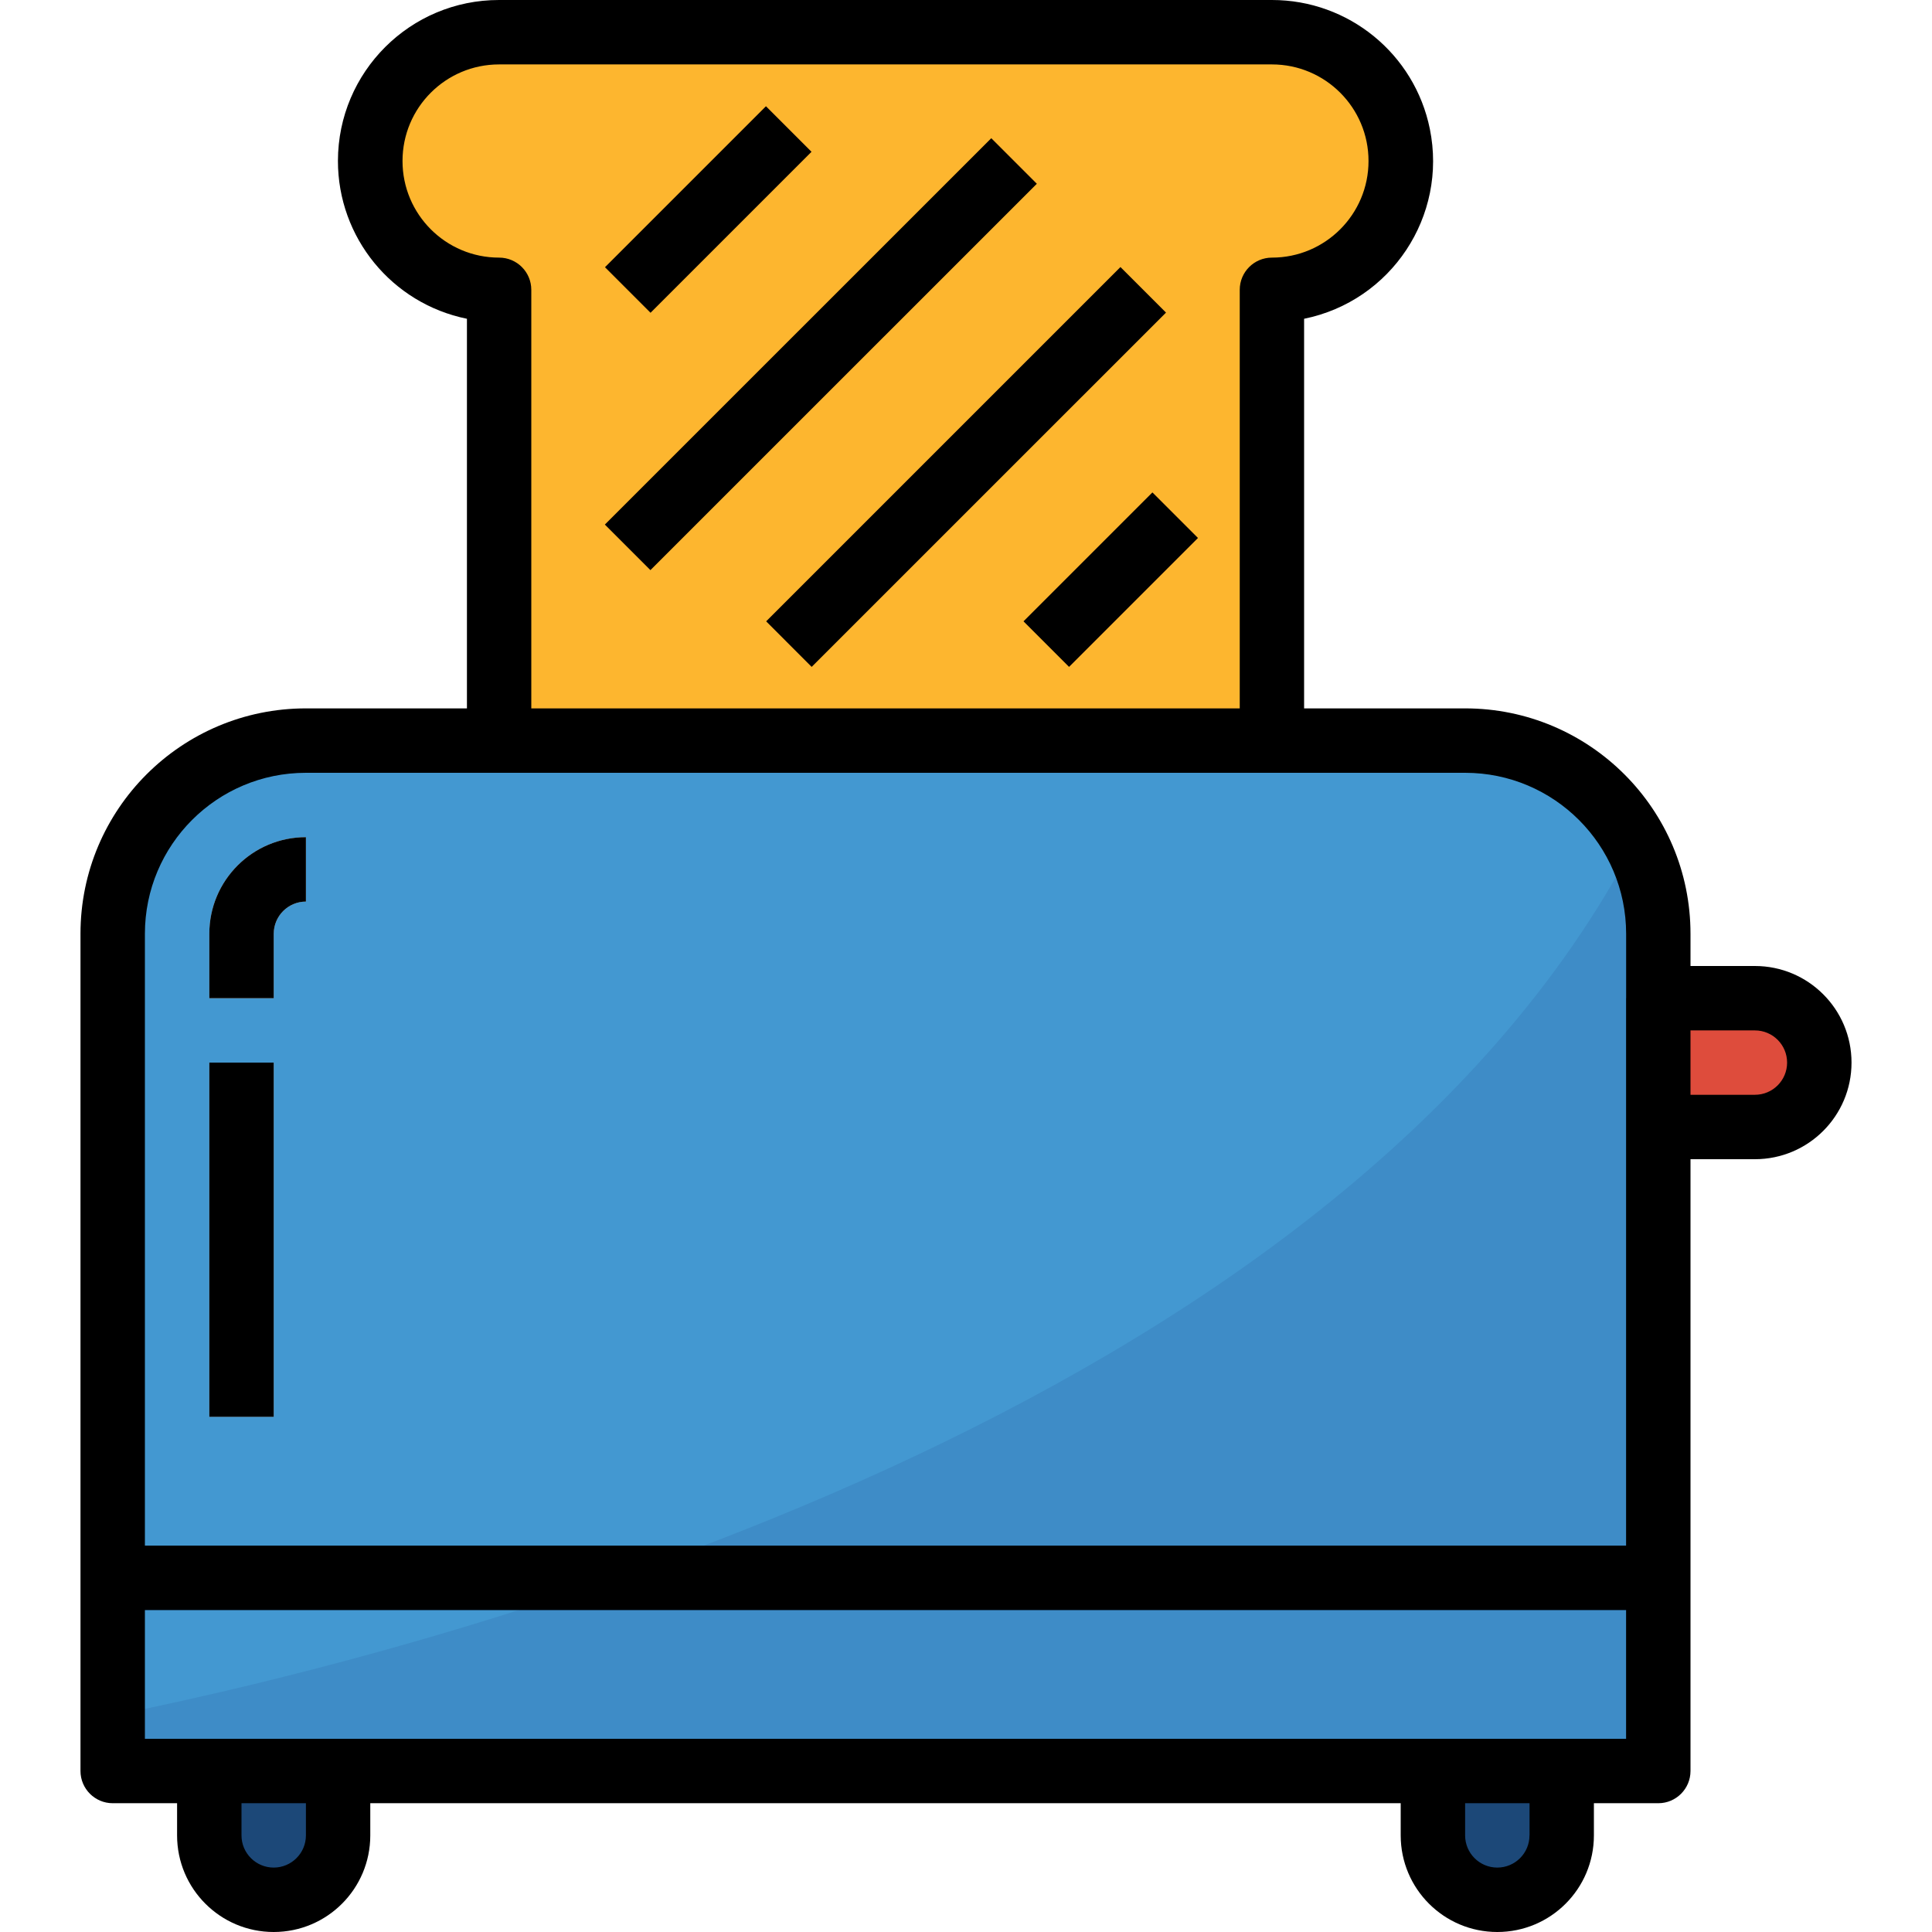 <svg width="35" height="35" viewBox="0 0 35 35" fill="none" xmlns="http://www.w3.org/2000/svg">
<g clip-path="url(#clip0)">
<path d="M5.542 13.417H26.541C28.475 13.417 30.041 14.984 30.041 16.917V32.084H2.042V16.917C2.042 14.984 3.608 13.417 5.542 13.417Z" fill="#4398D1"/>
<path d="M2.042 31.079V32.083H30.041V16.916C30.041 16.336 29.897 15.765 29.622 15.254C24.208 25.666 8.097 29.855 2.042 31.079Z" fill="#3E8CC7"/>
<path d="M3.791 32.083H6.124V33.25C6.124 33.895 5.602 34.417 4.958 34.417C4.313 34.417 3.791 33.895 3.791 33.25V32.083H3.791Z" fill="#1C4878"/>
<path d="M25.958 32.083H28.291V33.25C28.291 33.895 27.769 34.417 27.125 34.417C26.48 34.417 25.958 33.895 25.958 33.25V32.083H25.958Z" fill="#1C4878"/>
<path d="M30.042 18.083H31.792C32.437 18.083 32.959 18.605 32.959 19.25C32.959 19.894 32.437 20.416 31.792 20.416H30.042V18.083Z" fill="#DE4C3C"/>
<path d="M6.708 2.917C6.708 4.205 7.753 5.25 9.042 5.25V13.417H23.042V5.25C24.33 5.25 25.375 4.205 25.375 2.917C25.375 1.628 24.33 0.583 23.042 0.583H9.042C7.753 0.583 6.708 1.628 6.708 2.917Z" fill="#FDB62F"/>
<path d="M11.785 5.665L14.701 2.749L13.876 1.924L10.96 4.84L11.785 5.665Z" fill="#FA962A"/>
<path d="M11.783 10.327L18.783 3.328L17.958 2.503L10.958 9.502L11.783 10.327Z" fill="#FA962A"/>
<path d="M14.704 12.081L21.123 5.663L20.298 4.838L13.88 11.256L14.704 12.081Z" fill="#FA962A"/>
<path d="M19.367 12.08L21.702 9.745L20.877 8.92L18.542 11.255L19.367 12.08Z" fill="#FA962A"/>
<path d="M4.959 18.083H3.792V16.916C3.792 15.95 4.575 15.166 5.542 15.166V16.333C5.22 16.333 4.959 16.595 4.959 16.916V18.083H4.959Z" fill="#E5E5E5"/>
<path d="M4.959 19.25H3.792V25.666H4.959V19.25Z" fill="#E5E5E5"/>
<path d="M30.041 28H2.042V29.167H30.041V28Z" fill="#1C4878"/>
<path d="M31.792 17.5H30.625V16.917C30.625 14.662 28.797 12.833 26.542 12.833H23.625V5.775C25.204 5.454 26.224 3.915 25.903 2.336C25.627 0.976 24.43 -0.001 23.042 1.81346e-06H9.042C7.431 -0.002 6.124 1.303 6.122 2.914C6.121 4.302 7.098 5.498 8.459 5.775V12.833H5.542C3.287 12.833 1.458 14.661 1.458 16.917V32.083C1.458 32.405 1.72 32.667 2.042 32.667H3.208V33.25C3.208 34.217 3.992 35 4.958 35C5.925 35 6.708 34.217 6.708 33.25V32.667H25.375V33.25C25.375 34.217 26.159 35 27.125 35C28.092 35 28.875 34.217 28.875 33.25V32.667H30.042C30.364 32.667 30.625 32.405 30.625 32.083V21H31.792C32.758 21 33.542 20.217 33.542 19.25C33.542 18.283 32.758 17.5 31.792 17.5ZM7.292 2.917C7.292 1.95 8.075 1.167 9.042 1.167H23.042C24.008 1.167 24.792 1.95 24.792 2.917C24.792 3.883 24.008 4.667 23.042 4.667C22.72 4.667 22.459 4.928 22.459 5.25V12.833H9.625V5.25C9.625 4.928 9.364 4.667 9.042 4.667C8.075 4.667 7.292 3.883 7.292 2.917ZM5.542 33.25C5.542 33.572 5.28 33.833 4.958 33.833C4.637 33.833 4.375 33.572 4.375 33.25V32.667H5.542V33.25H5.542ZM27.708 33.25C27.708 33.572 27.447 33.833 27.125 33.833C26.803 33.833 26.542 33.572 26.542 33.25V32.667H27.709V33.25H27.708ZM29.458 31.5H2.625V29.167H29.458V31.5ZM29.458 18.083V28H2.625V16.917C2.625 15.306 3.931 14 5.542 14H26.542C28.152 14 29.459 15.306 29.459 16.917V18.083H29.458ZM31.792 19.833H30.625V18.667H31.792C32.114 18.667 32.375 18.928 32.375 19.25C32.375 19.572 32.114 19.833 31.792 19.833Z" fill="black"/>
<path d="M11.785 5.666L14.701 2.75L13.876 1.925L10.96 4.841L11.785 5.666Z" fill="black"/>
<path d="M11.783 10.328L18.783 3.329L17.958 2.504L10.958 9.503L11.783 10.328Z" fill="black"/>
<path d="M14.704 12.081L21.123 5.663L20.298 4.838L13.88 11.256L14.704 12.081Z" fill="black"/>
<path d="M19.367 12.081L21.702 9.746L20.877 8.921L18.542 11.256L19.367 12.081Z" fill="black"/>
<path d="M3.792 16.916V18.083H4.959V16.916C4.959 16.595 5.22 16.333 5.542 16.333V15.166C4.575 15.166 3.792 15.95 3.792 16.916Z" fill="black"/>
<path d="M4.959 19.25H3.792V25.667H4.959V19.25Z" fill="black"/>
</g>
<defs>
<clipPath id="clip0">
<rect width="35" height="35" fill="white"/>
</clipPath>
</defs>
</svg>
